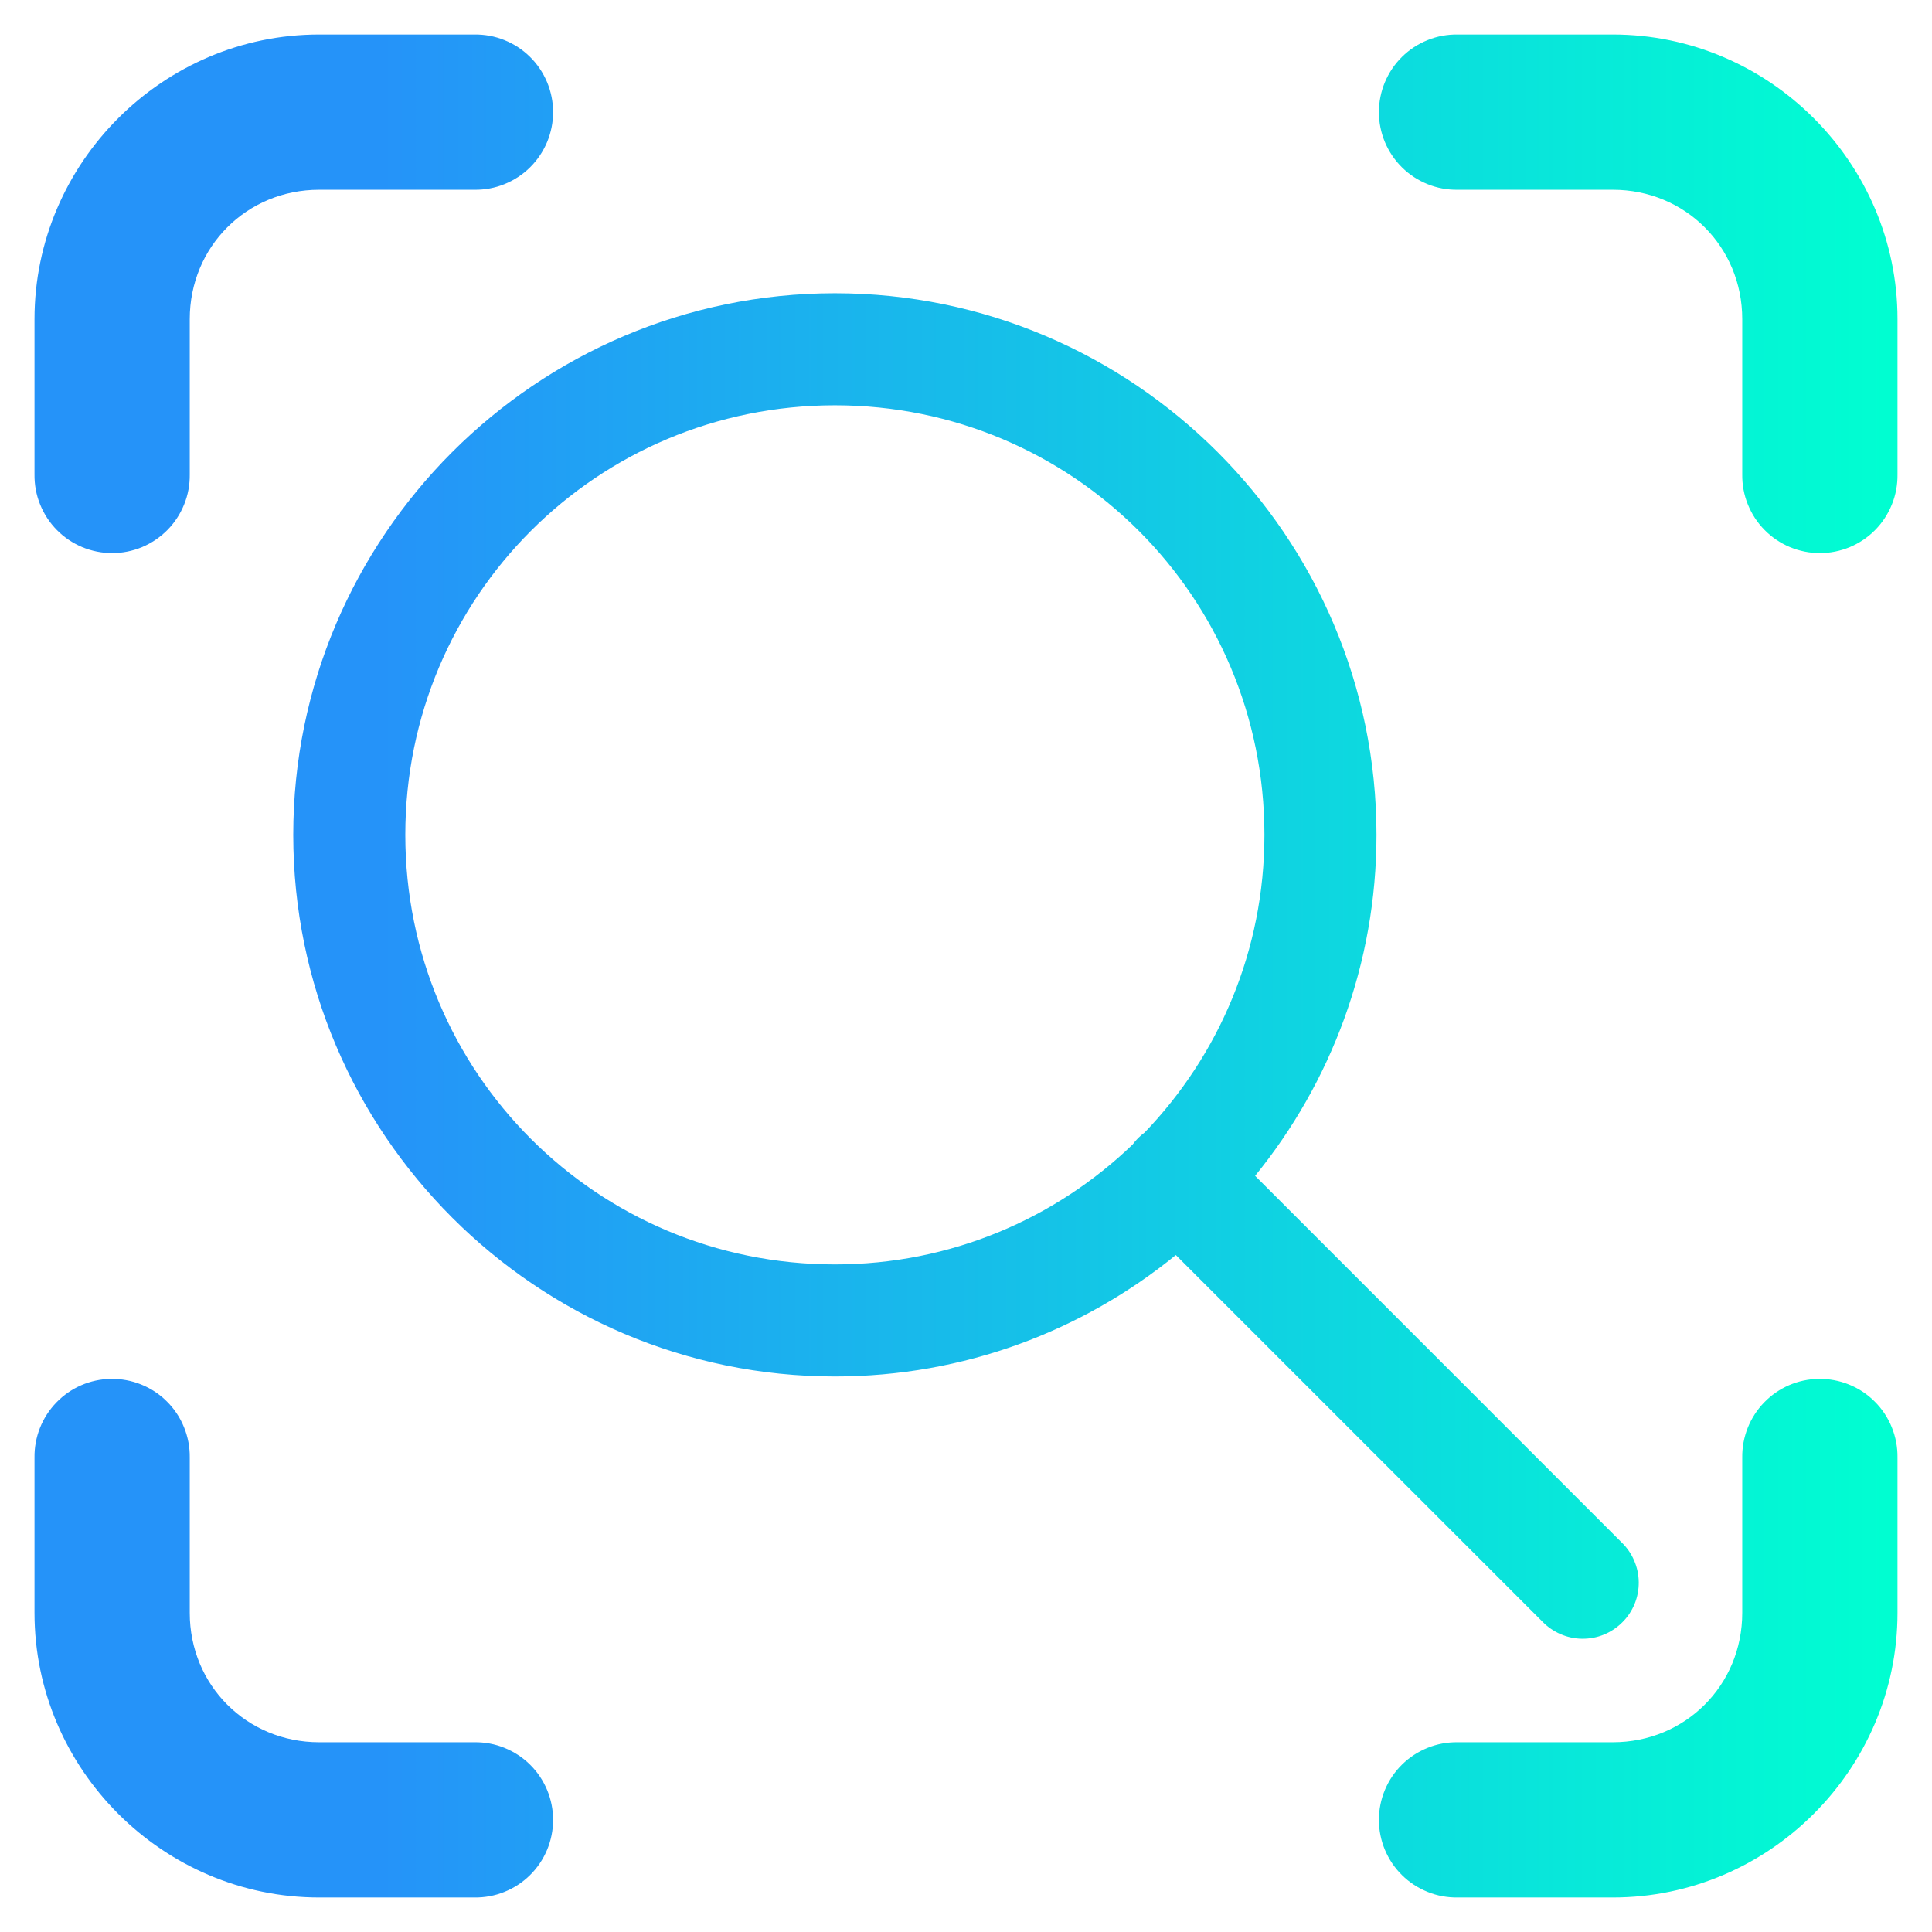 <svg width="28" height="28" viewBox="0 0 28 28" fill="none" xmlns="http://www.w3.org/2000/svg">
<path d="M4.625 0.5C2.36 0.5 0.5 2.36 0.5 4.625V6.875C0.498 7.024 0.525 7.172 0.581 7.31C0.637 7.449 0.719 7.575 0.824 7.681C0.928 7.787 1.053 7.871 1.191 7.929C1.328 7.986 1.476 8.016 1.625 8.016C1.774 8.016 1.922 7.986 2.059 7.929C2.197 7.871 2.321 7.787 2.426 7.681C2.531 7.575 2.613 7.449 2.669 7.31C2.725 7.172 2.752 7.024 2.75 6.875V4.625C2.75 3.576 3.576 2.75 4.625 2.75H6.875C7.024 2.752 7.172 2.725 7.31 2.669C7.449 2.613 7.575 2.531 7.681 2.426C7.787 2.321 7.871 2.197 7.929 2.059C7.986 1.922 8.016 1.774 8.016 1.625C8.016 1.476 7.986 1.328 7.929 1.191C7.871 1.053 7.787 0.928 7.681 0.824C7.575 0.719 7.449 0.637 7.31 0.581C7.172 0.525 7.024 0.498 6.875 0.5H4.625ZM21.125 0.5C20.976 0.498 20.828 0.525 20.69 0.581C20.551 0.637 20.425 0.719 20.319 0.824C20.213 0.928 20.129 1.053 20.071 1.191C20.014 1.328 19.984 1.476 19.984 1.625C19.984 1.774 20.014 1.922 20.071 2.059C20.129 2.197 20.213 2.321 20.319 2.426C20.425 2.531 20.551 2.613 20.69 2.669C20.828 2.725 20.976 2.752 21.125 2.75H23.375C24.424 2.75 25.25 3.576 25.25 4.625V6.875C25.248 7.024 25.275 7.172 25.331 7.31C25.387 7.449 25.469 7.575 25.574 7.681C25.678 7.787 25.803 7.871 25.941 7.929C26.078 7.986 26.226 8.016 26.375 8.016C26.524 8.016 26.672 7.986 26.809 7.929C26.947 7.871 27.072 7.787 27.176 7.681C27.281 7.575 27.363 7.449 27.419 7.31C27.475 7.172 27.502 7.024 27.5 6.875V4.625C27.5 2.36 25.64 0.5 23.375 0.5H21.125ZM1.607 19.984C1.309 19.988 1.025 20.111 0.818 20.325C0.61 20.539 0.496 20.827 0.5 21.125V23.375C0.5 25.64 2.36 27.5 4.625 27.5H6.875C7.024 27.502 7.172 27.475 7.31 27.419C7.449 27.363 7.575 27.281 7.681 27.176C7.787 27.072 7.871 26.947 7.929 26.809C7.986 26.672 8.016 26.524 8.016 26.375C8.016 26.226 7.986 26.078 7.929 25.941C7.871 25.803 7.787 25.678 7.681 25.574C7.575 25.469 7.449 25.387 7.31 25.331C7.172 25.275 7.024 25.248 6.875 25.25H4.625C3.576 25.25 2.75 24.424 2.75 23.375V21.125C2.752 20.974 2.724 20.825 2.667 20.685C2.611 20.546 2.527 20.419 2.42 20.313C2.314 20.206 2.187 20.122 2.047 20.066C1.907 20.009 1.758 19.982 1.607 19.984ZM26.357 19.984C26.059 19.988 25.775 20.111 25.568 20.325C25.36 20.539 25.246 20.827 25.25 21.125V23.375C25.25 24.424 24.424 25.25 23.375 25.25H21.125C20.976 25.248 20.828 25.275 20.69 25.331C20.551 25.387 20.425 25.469 20.319 25.574C20.213 25.678 20.129 25.803 20.071 25.941C20.014 26.078 19.984 26.226 19.984 26.375C19.984 26.524 20.014 26.672 20.071 26.809C20.129 26.947 20.213 27.072 20.319 27.176C20.425 27.281 20.551 27.363 20.69 27.419C20.828 27.475 20.976 27.502 21.125 27.5H23.375C25.64 27.5 27.5 25.64 27.5 23.375V21.125C27.502 20.974 27.474 20.825 27.417 20.685C27.361 20.546 27.277 20.419 27.17 20.313C27.064 20.206 26.937 20.122 26.797 20.066C26.657 20.009 26.508 19.982 26.357 19.984Z" fill="url(#paint0_linear_501_749)"/>
<path d="M12.1 4.25C7.774 4.25 4.25 7.774 4.25 12.099C4.25 16.425 7.774 19.949 12.1 19.949C13.971 19.949 15.691 19.288 17.041 18.189L22.352 23.5C22.427 23.578 22.517 23.64 22.616 23.683C22.715 23.726 22.822 23.749 22.93 23.75C23.038 23.751 23.145 23.731 23.245 23.69C23.345 23.649 23.436 23.588 23.512 23.512C23.589 23.436 23.649 23.345 23.69 23.245C23.731 23.145 23.751 23.038 23.75 22.93C23.749 22.822 23.726 22.715 23.683 22.616C23.641 22.517 23.578 22.427 23.5 22.352L18.19 17.041C19.288 15.691 19.949 13.97 19.949 12.099C19.949 7.774 16.425 4.25 12.1 4.25ZM12.1 5.874C15.547 5.874 18.325 8.652 18.325 12.099C18.325 13.779 17.662 15.296 16.588 16.414C16.521 16.463 16.463 16.521 16.414 16.588C15.296 17.662 13.779 18.325 12.1 18.325C8.652 18.325 5.874 15.547 5.874 12.099C5.874 8.652 8.652 5.874 12.1 5.874Z" fill="url(#paint1_linear_501_749)"/>
<defs>
<linearGradient id="paint0_linear_501_749" x1="0.5" y1="14" x2="27.5" y2="14" gradientUnits="userSpaceOnUse">
<stop offset="0.186" stop-color="#2593F9"/>
<stop offset="1" stop-color="#00FFD1"/>
</linearGradient>
<linearGradient id="paint1_linear_501_749" x1="0.5" y1="14" x2="27.5" y2="14" gradientUnits="userSpaceOnUse">
<stop offset="0.186" stop-color="#2593F9"/>
<stop offset="1" stop-color="#00FFD1"/>
</linearGradient>
</defs>
</svg>
